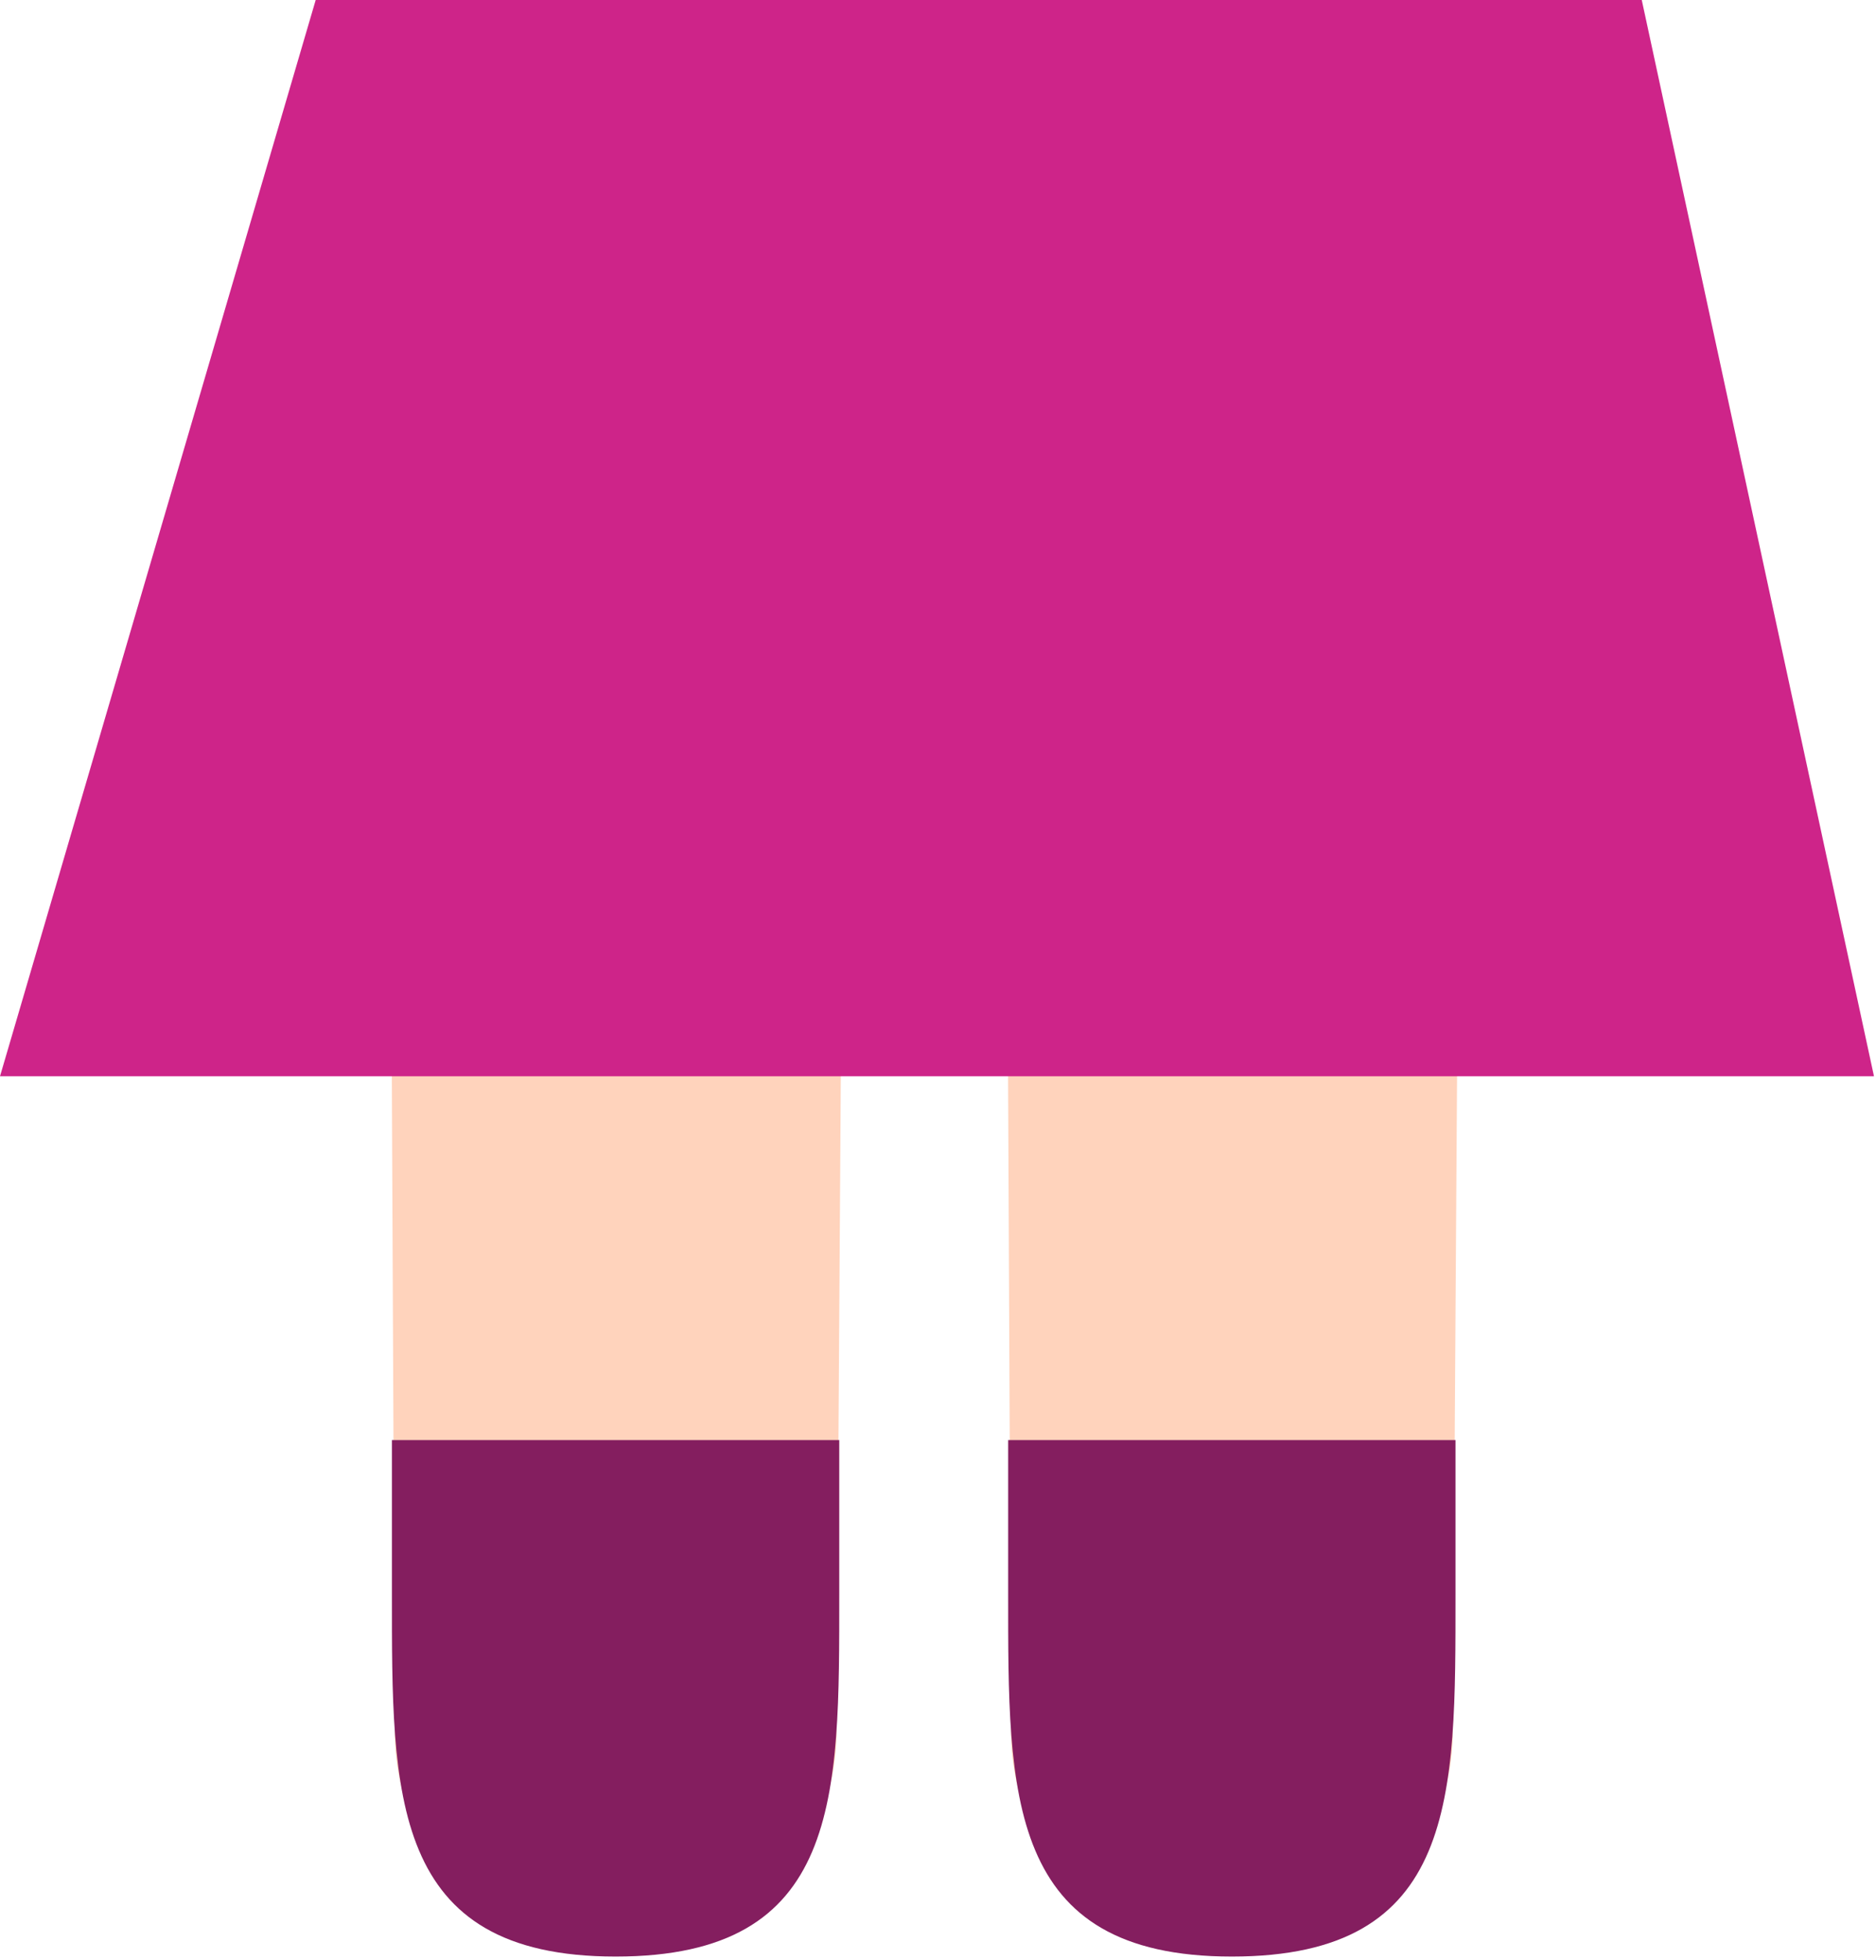 <svg width="427" height="446" viewBox="0 0 427 446" fill="none" xmlns="http://www.w3.org/2000/svg">
<path d="M140.114 443.407C111.808 443.407 89.86 422.298 89.86 393.969L89.055 216.432C89.055 202.839 94.455 189.802 104.067 180.19C113.679 170.578 126.716 165.178 140.309 165.178C153.903 165.178 166.939 170.578 176.551 180.19C186.163 189.802 191.563 202.839 191.563 216.432L190.413 393.751C190.402 422.08 168.419 443.407 140.114 443.407Z" fill="#FFD3BC"/>
<path d="M89.207 327.665V362.72C89.207 408.259 88.678 445.176 140.115 445.176C191.553 445.176 191.024 409.007 191.024 362.72V327.665H89.207Z" fill="#841E5F"/>
<path d="M280.378 443.407C252.072 443.407 230.125 422.298 230.125 393.969L229.32 216.432C229.32 202.839 234.72 189.802 244.332 180.19C253.944 170.578 266.98 165.178 280.574 165.178C294.167 165.178 307.204 170.578 316.815 180.19C326.427 189.802 331.827 202.839 331.827 216.432L330.678 393.751C330.666 422.08 308.684 443.407 280.378 443.407Z" fill="#FFD3BC"/>
<path d="M229.47 327.665V362.72C229.47 408.259 228.941 445.176 280.379 445.176C331.817 445.176 331.288 409.007 331.288 362.72V327.665H229.47Z" fill="#841E5F"/>
<path d="M373.683 0H71.856L0 244.887H426.54L373.683 0Z" fill="#CE2489"/>
</svg>
